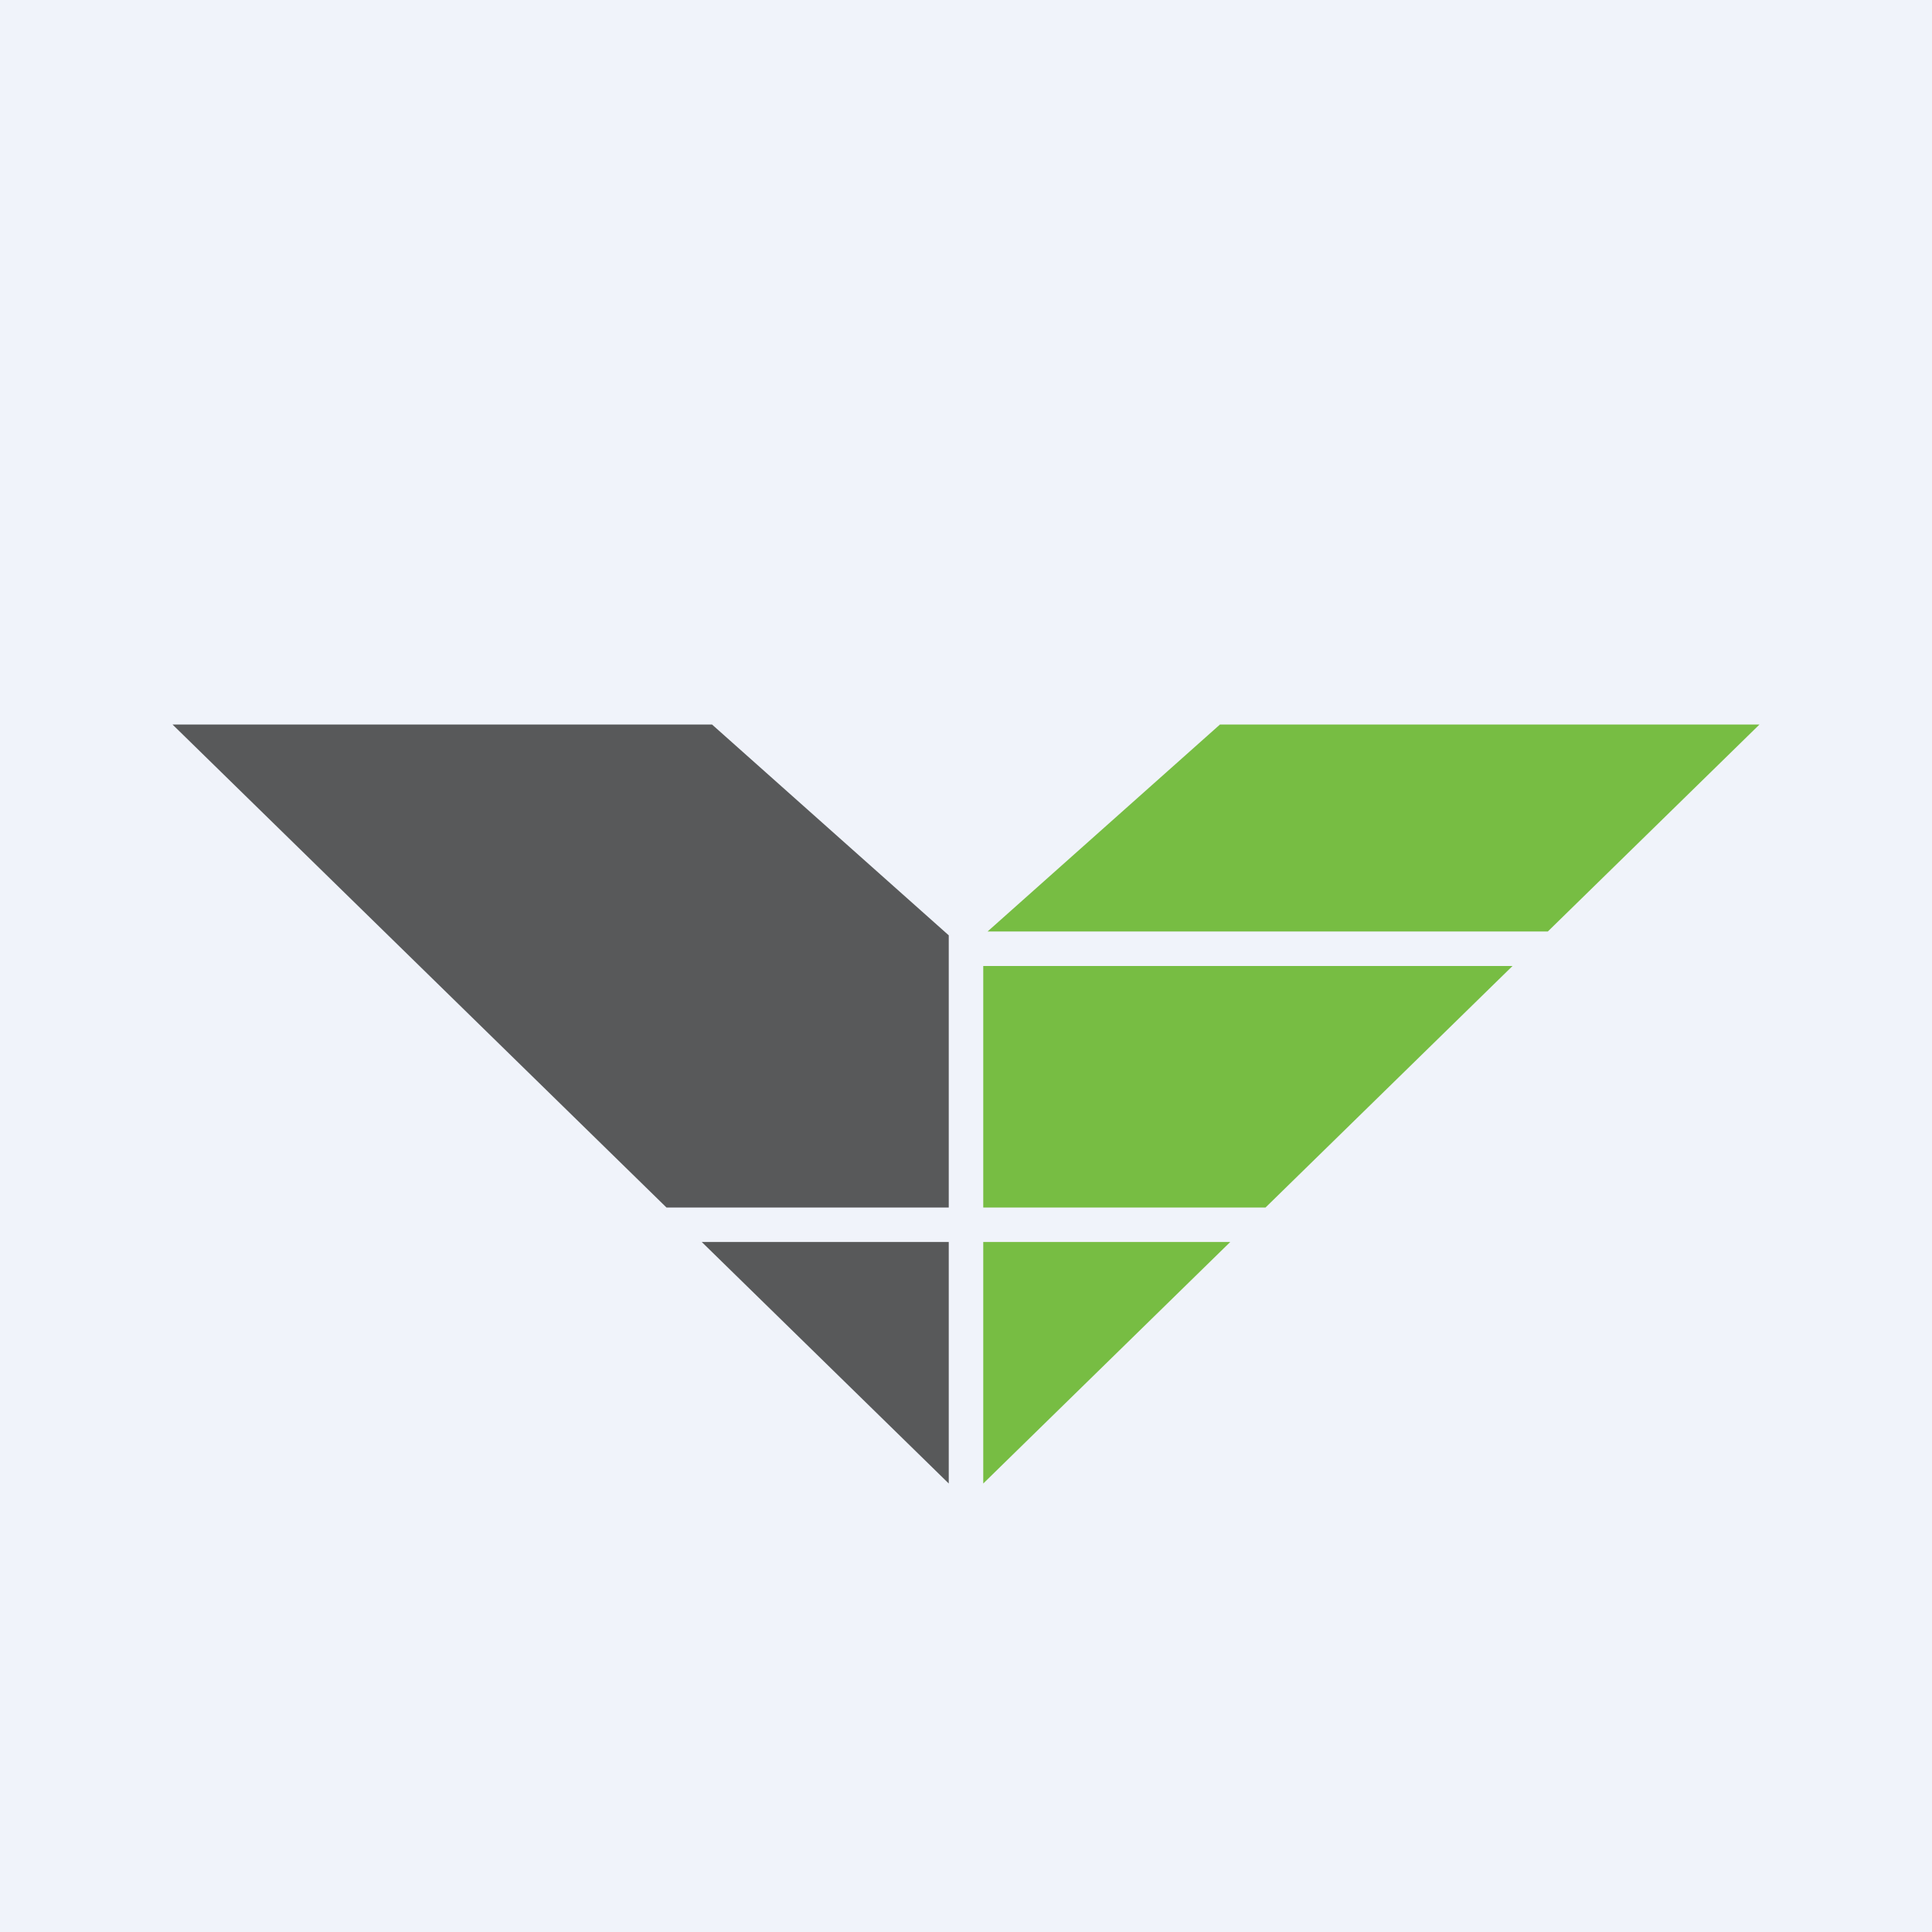 <?xml version='1.0' encoding='utf-8'?>
<!-- by TradeStack -->
<svg width="56" height="56" viewBox="0 0 56 56" fill="none" xmlns="http://www.w3.org/2000/svg">
<rect width="56" height="56" fill="#F0F3FA" />
<path fill-rule="evenodd" clip-rule="evenodd" d="M5 21H20.638L27.5 27.111V35H19.318L5 21ZM20.341 36L27.5 43V36H20.341Z" fill="#58595A" />
<path fill-rule="evenodd" clip-rule="evenodd" d="M51 21H35.362L28.625 27H44.864L51 21ZM43.841 28H28.5V35H36.682L43.841 28ZM35.659 36H28.5V43L35.659 36Z" fill="#77BD43" />
</svg>